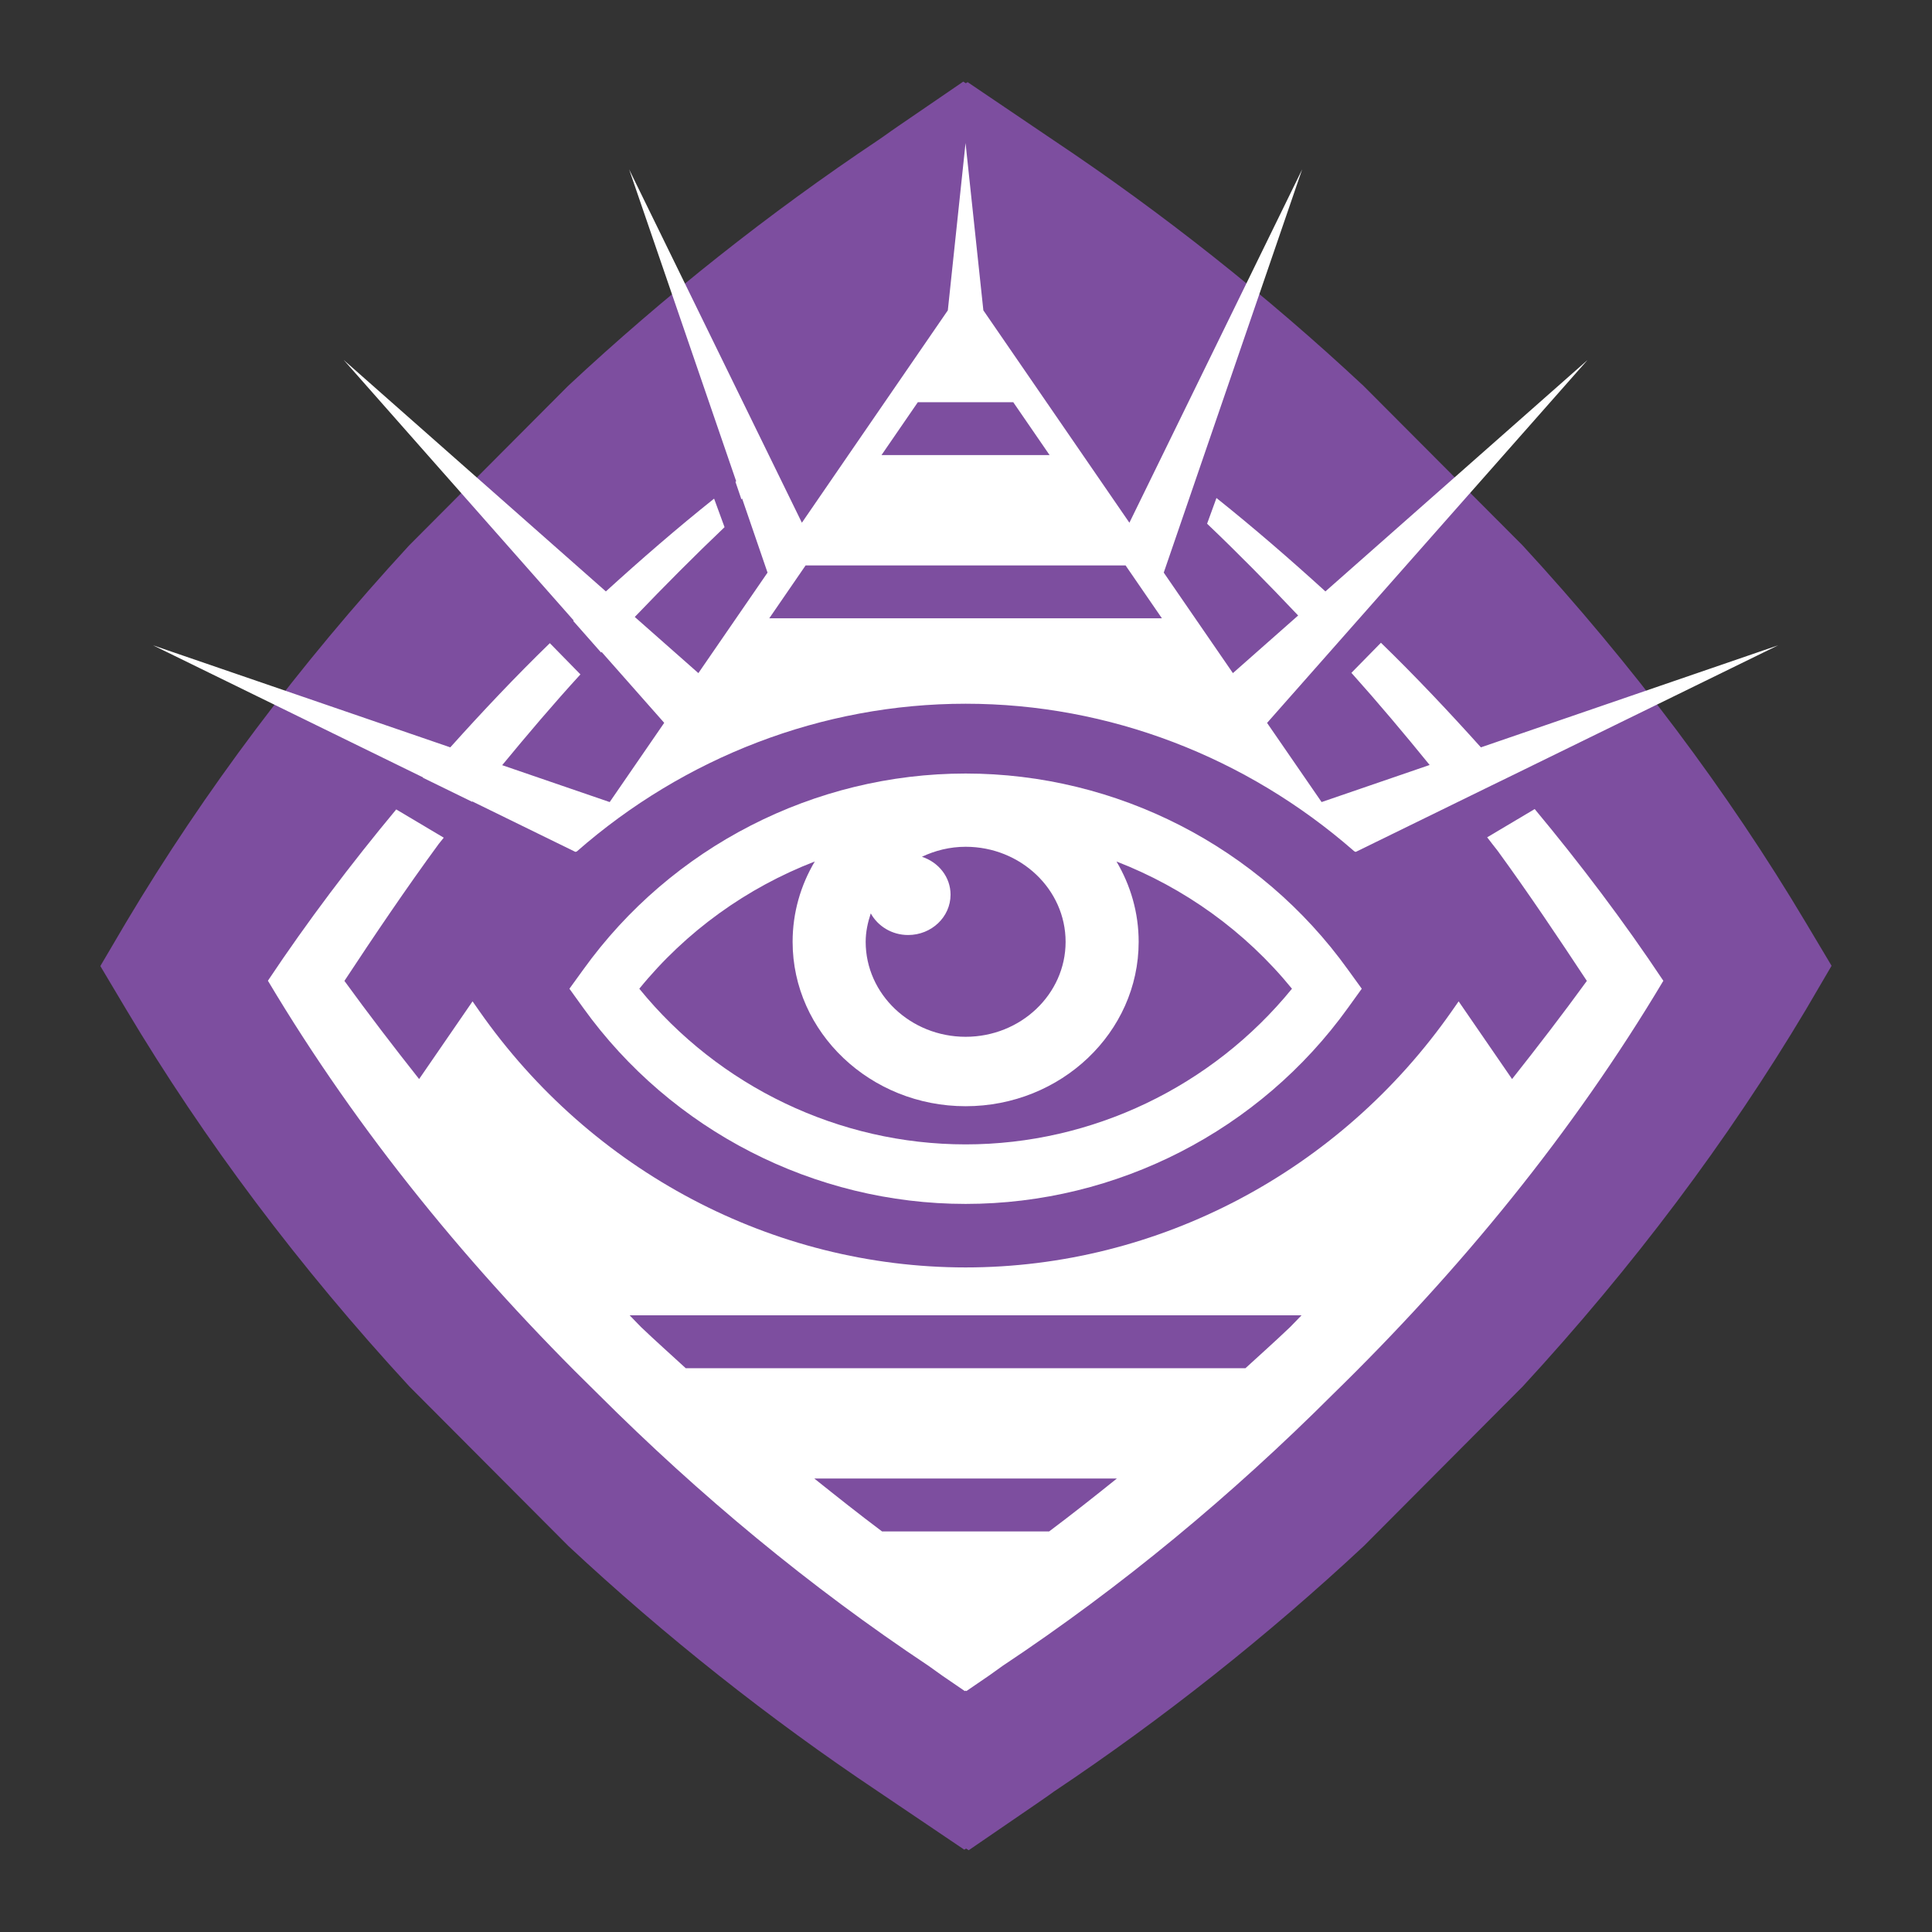 <?xml version="1.0" encoding="UTF-8"?>
<svg id="a" xmlns="http://www.w3.org/2000/svg" xmlns:xlink="http://www.w3.org/1999/xlink"
    viewBox="0 0 212.6 212.6">
    <rect x="0" y="0" width="212.6" height="212.6" fill="#333333" stroke="none"/>
    <defs>
        <clipPath id="b">
            <rect width="212.6" height="212.6" style="fill:none; stroke-width:0px;" />
        </clipPath>
    </defs>
    <g style="clip-path:url(#b);">
        <path
            d="M201.54,106.26l-2.84-4.76c-8.61-14.45-19.04-28.33-31.15-41.48l-17.5-17.55c-10.62-9.92-22.12-19.02-34.03-26.98l-9.54-6.45-.2.12-.28-.18-7.22,4.94c-.5.34-.99.69-1.48,1.04l-.65.45c-12.03,8.04-23.51,17.14-34.14,27.06l-17.49,17.55c-12.11,13.15-22.54,27.03-31.15,41.48l-2.82,4.79h.03l-.03.03,2.84,4.77c8.61,14.44,19.04,28.33,31.15,41.47l17.5,17.56c10.62,9.91,22.12,19.02,34.03,26.98l9.54,6.44.2-.12.29.18,7.21-4.94c.5-.34.99-.69,1.49-1.03l.64-.46c12.03-8.04,23.52-17.14,34.14-27.05l17.49-17.56c12.11-13.14,22.54-27.02,31.16-41.47l2.81-4.8h-.02l.02-.03Z"
            style="fill:#7d4e9f; stroke-width:0px;" />
        <path
            d="M106.26,85.12c-16.65,0-32.38,8.07-42.08,21.58l-1.52,2.1,1.52,2.11c9.7,13.5,25.43,21.57,42.08,21.57s32.37-8.07,42.07-21.57l1.52-2.11-1.52-2.1c-9.7-13.51-25.43-21.58-42.07-21.58M95.82,100.51c.78,1.41,2.32,2.38,4.11,2.38,2.58,0,4.67-1.99,4.67-4.44,0-1.94-1.32-3.57-3.15-4.17,1.46-.69,3.08-1.1,4.81-1.1,6.06,0,11,4.69,11,10.46s-4.94,10.45-11,10.45-11-4.69-11-10.45c0-1.1.23-2.13.56-3.13M106.26,125.93c-13.91,0-27.14-6.35-35.91-17.13,5.15-6.33,11.85-11.12,19.31-14-1.55,2.61-2.44,5.63-2.44,8.84,0,9.97,8.55,18.09,19.04,18.09s19.04-8.12,19.04-18.09c0-3.21-.89-6.22-2.44-8.84,7.46,2.89,14.15,7.67,19.31,14-8.78,10.78-22,17.13-35.91,17.13"
            style="fill:#fff; stroke-width:0px;" />
        <path
            d="M60.5,70.78c-3.79,3.68-7.42,7.53-10.95,11.46l-32.71-11.23,29.72,14.54s-.02.02-.03.03l5.42,2.65s.02-.02.02-.04l11.34,5.55s.14-.02.17-.05c11.81-10.35,26.96-16.25,42.78-16.25s30.91,5.88,42.71,16.19c.13.12.23.11.23.11l14.9-7.29,1.85-.9,29.72-14.54-32.71,11.23c-3.55-3.95-7.19-7.81-11-11.51l-3.25,3.31c2.99,3.34,5.84,6.73,8.61,10.14l-11.89,4.08-6-8.71,7.02-7.95,2.94-3.33,25.3-28.65-28.84,25.46c-3.89-3.54-7.87-6.99-11.99-10.28l-1.03,2.83c3.34,3.18,6.69,6.58,10.02,10.1l-7.18,6.34-7.61-11.06,2.85-8.3.6-1.75,11.78-34.32-19.01,38.88-16.07-23.37-1.96-18.41-1.95,18.41-10.95,15.93h-.02s0,.02,0,.03l-5.09,7.41-19.01-38.88,11.78,34.32s-.05.04-.08.06l.66,1.94.07-.11,2.8,8.16-7.61,11.06-7-6.18c3.29-3.43,6.6-6.76,9.88-9.88l-1.15-3.14c-4.09,3.26-8.04,6.69-11.91,10.21l-28.84-25.46,25.3,28.66s-.03.03-.05.05l3.06,3.47s.04-.04.06-.06l6.89,7.8-6,8.72-11.83-4.06c2.77-3.36,5.61-6.71,8.61-9.99l-3.36-3.43ZM101,44.26h10.5l4,5.82h-18.5l4-5.82ZM88.65,62.22h35.21l4,5.82h-43.21l4-5.82Z"
            style="fill:#fff; stroke-width:0px;" />
        <path
            d="M168.88,89.03l-5.23,3.11c.36.49.78.99,1.15,1.48,3.41,4.68,6.63,9.49,9.82,14.32-2.66,3.66-5.42,7.25-8.23,10.8l-5.88-8.55-.72,1.03c-12.34,17.69-32.35,28.25-53.53,28.25s-41.19-10.56-53.54-28.25l-.72-1.03-5.88,8.55c-2.81-3.55-5.56-7.14-8.22-10.8,3.24-4.92,6.81-10.21,10.39-15.09.17-.22.37-.45.54-.67l-5.23-3.11c-5.01,6.03-9.74,12.28-14.1,18.82,0,.01,0,.02-.02.03,9.99,16.76,22.41,31.89,36.35,45.5,11.12,11.1,23.25,21.18,36.36,29.9.51.35,1,.73,1.51,1.08l2.47,1.69.09-.05.08.05,2.47-1.69c.51-.35,1.01-.73,1.51-1.08,13.12-8.72,25.25-18.8,36.36-29.9,13.94-13.61,26.36-28.74,36.36-45.5,0,0-.02-.02-.03-.03-4.36-6.55-9.11-12.82-14.13-18.86M69.29,144.74h73.93c-.42.42-.82.87-1.25,1.29-1.61,1.54-3.27,3.02-4.92,4.53h-61.59c-1.64-1.51-3.31-2.99-4.92-4.53-.43-.42-.83-.87-1.25-1.29M97.06,168.52c-2.52-1.89-4.99-3.85-7.45-5.82h33.29c-2.45,1.97-4.93,3.93-7.45,5.82h-18.39Z"
            style="fill:#fff; stroke-width:0px;" />
    </g>
</svg>